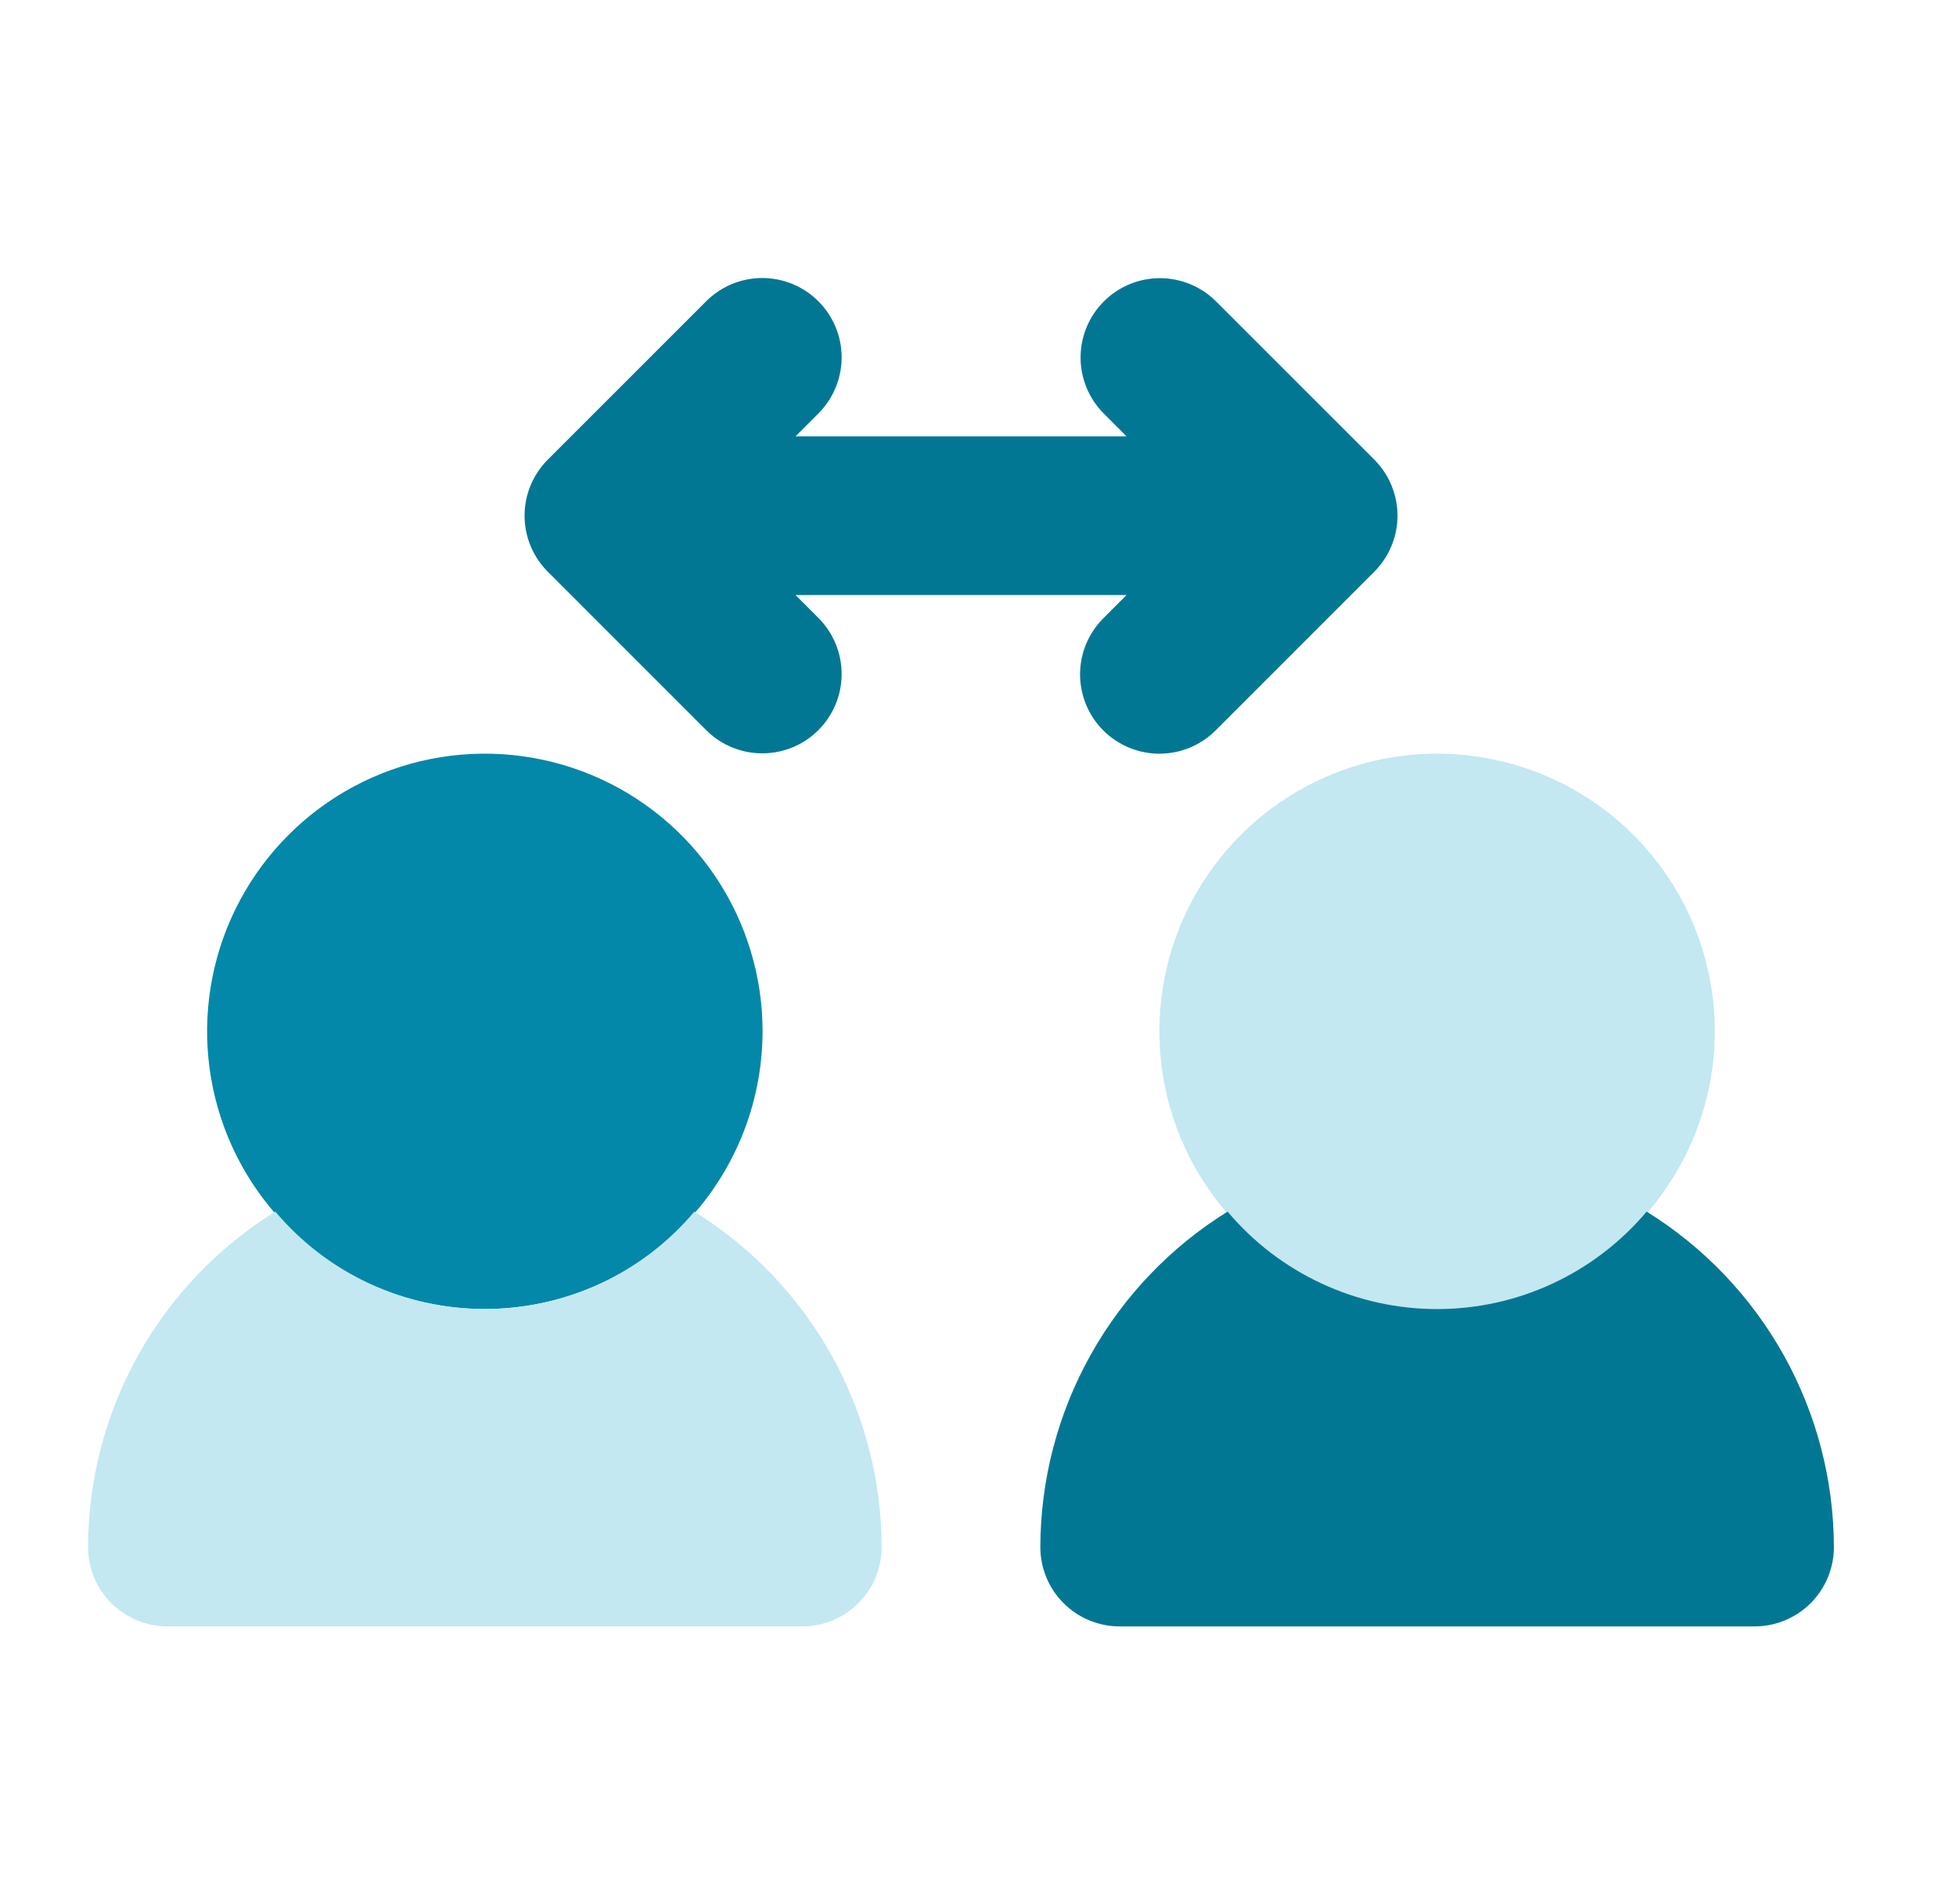 <svg width="38" height="37" viewBox="0 0 38 37" fill="none" xmlns="http://www.w3.org/2000/svg">
<path d="M9.419 25.436C8.352 25.436 7.309 25.12 6.422 24.527C5.534 23.934 4.843 23.091 4.434 22.105C4.026 21.119 3.919 20.034 4.127 18.988C4.335 17.941 4.849 16.98 5.604 16.225C6.358 15.47 7.32 14.956 8.367 14.748C9.413 14.54 10.498 14.647 11.484 15.055C12.47 15.464 13.313 16.155 13.906 17.043C14.499 17.93 14.815 18.973 14.815 20.04C14.813 21.471 14.244 22.842 13.233 23.854C12.221 24.865 10.85 25.434 9.419 25.436Z" fill="#0388A9"/>
<path d="M13.49 23.543C12.99 24.136 12.367 24.613 11.664 24.94C10.961 25.267 10.195 25.436 9.419 25.436C8.644 25.436 7.878 25.267 7.175 24.94C6.472 24.613 5.848 24.136 5.349 23.543C4.239 24.231 3.322 25.191 2.686 26.331C2.049 27.471 1.714 28.755 1.711 30.061C1.711 30.47 1.873 30.862 2.162 31.151C2.452 31.44 2.844 31.603 3.253 31.603H15.586C15.995 31.603 16.387 31.44 16.676 31.151C16.965 30.862 17.128 30.47 17.128 30.061C17.125 28.755 16.789 27.471 16.153 26.331C15.516 25.191 14.6 24.231 13.49 23.543V23.543ZM27.919 25.436C26.852 25.436 25.809 25.12 24.922 24.527C24.034 23.934 23.343 23.091 22.934 22.105C22.526 21.119 22.419 20.034 22.627 18.988C22.835 17.941 23.349 16.98 24.104 16.225C24.858 15.47 25.82 14.956 26.867 14.748C27.913 14.54 28.998 14.647 29.984 15.055C30.97 15.464 31.813 16.155 32.406 17.043C32.999 17.93 33.315 18.973 33.315 20.04C33.313 21.471 32.744 22.842 31.733 23.854C30.721 24.865 29.35 25.434 27.919 25.436Z" fill="#C3E8F1"/>
<path d="M31.99 23.543C31.49 24.136 30.867 24.613 30.164 24.94C29.461 25.267 28.695 25.436 27.919 25.436C27.144 25.436 26.378 25.267 25.675 24.94C24.971 24.613 24.348 24.136 23.849 23.543C22.739 24.231 21.822 25.191 21.186 26.331C20.549 27.472 20.214 28.755 20.211 30.061C20.211 30.47 20.373 30.863 20.663 31.152C20.952 31.441 21.344 31.603 21.753 31.603H34.086C34.495 31.603 34.887 31.441 35.176 31.152C35.465 30.863 35.628 30.47 35.628 30.061C35.625 28.755 35.289 27.472 34.653 26.331C34.016 25.191 33.1 24.231 31.99 23.543V23.543Z" fill="#027794"/>
<path d="M26.698 8.93L23.615 5.847C23.325 5.562 22.934 5.404 22.528 5.405C22.121 5.407 21.732 5.569 21.445 5.857C21.157 6.144 20.995 6.533 20.993 6.94C20.991 7.346 21.15 7.737 21.435 8.027L21.886 8.479H15.455L15.906 8.027C16.192 7.737 16.352 7.346 16.351 6.939C16.35 6.532 16.187 6.142 15.899 5.854C15.612 5.566 15.222 5.404 14.814 5.402C14.407 5.401 14.016 5.561 13.726 5.847L10.643 8.93C10.5 9.073 10.386 9.243 10.309 9.43C10.231 9.617 10.191 9.818 10.191 10.02C10.191 10.223 10.231 10.423 10.309 10.61C10.386 10.797 10.5 10.967 10.643 11.11L13.726 14.194C14.016 14.48 14.407 14.64 14.814 14.638C15.222 14.637 15.612 14.475 15.899 14.187C16.187 13.899 16.35 13.509 16.351 13.102C16.352 12.694 16.192 12.303 15.906 12.014L15.455 11.562H21.886L21.435 12.014C21.145 12.303 20.983 12.695 20.983 13.104C20.983 13.512 21.145 13.905 21.435 14.194C21.724 14.483 22.116 14.645 22.525 14.645C22.933 14.645 23.326 14.483 23.615 14.194L26.698 11.11C26.841 10.967 26.955 10.797 27.032 10.61C27.11 10.423 27.15 10.223 27.15 10.02C27.15 9.818 27.11 9.617 27.032 9.43C26.955 9.243 26.841 9.073 26.698 8.93V8.93Z" fill="#027794"/>
</svg>
